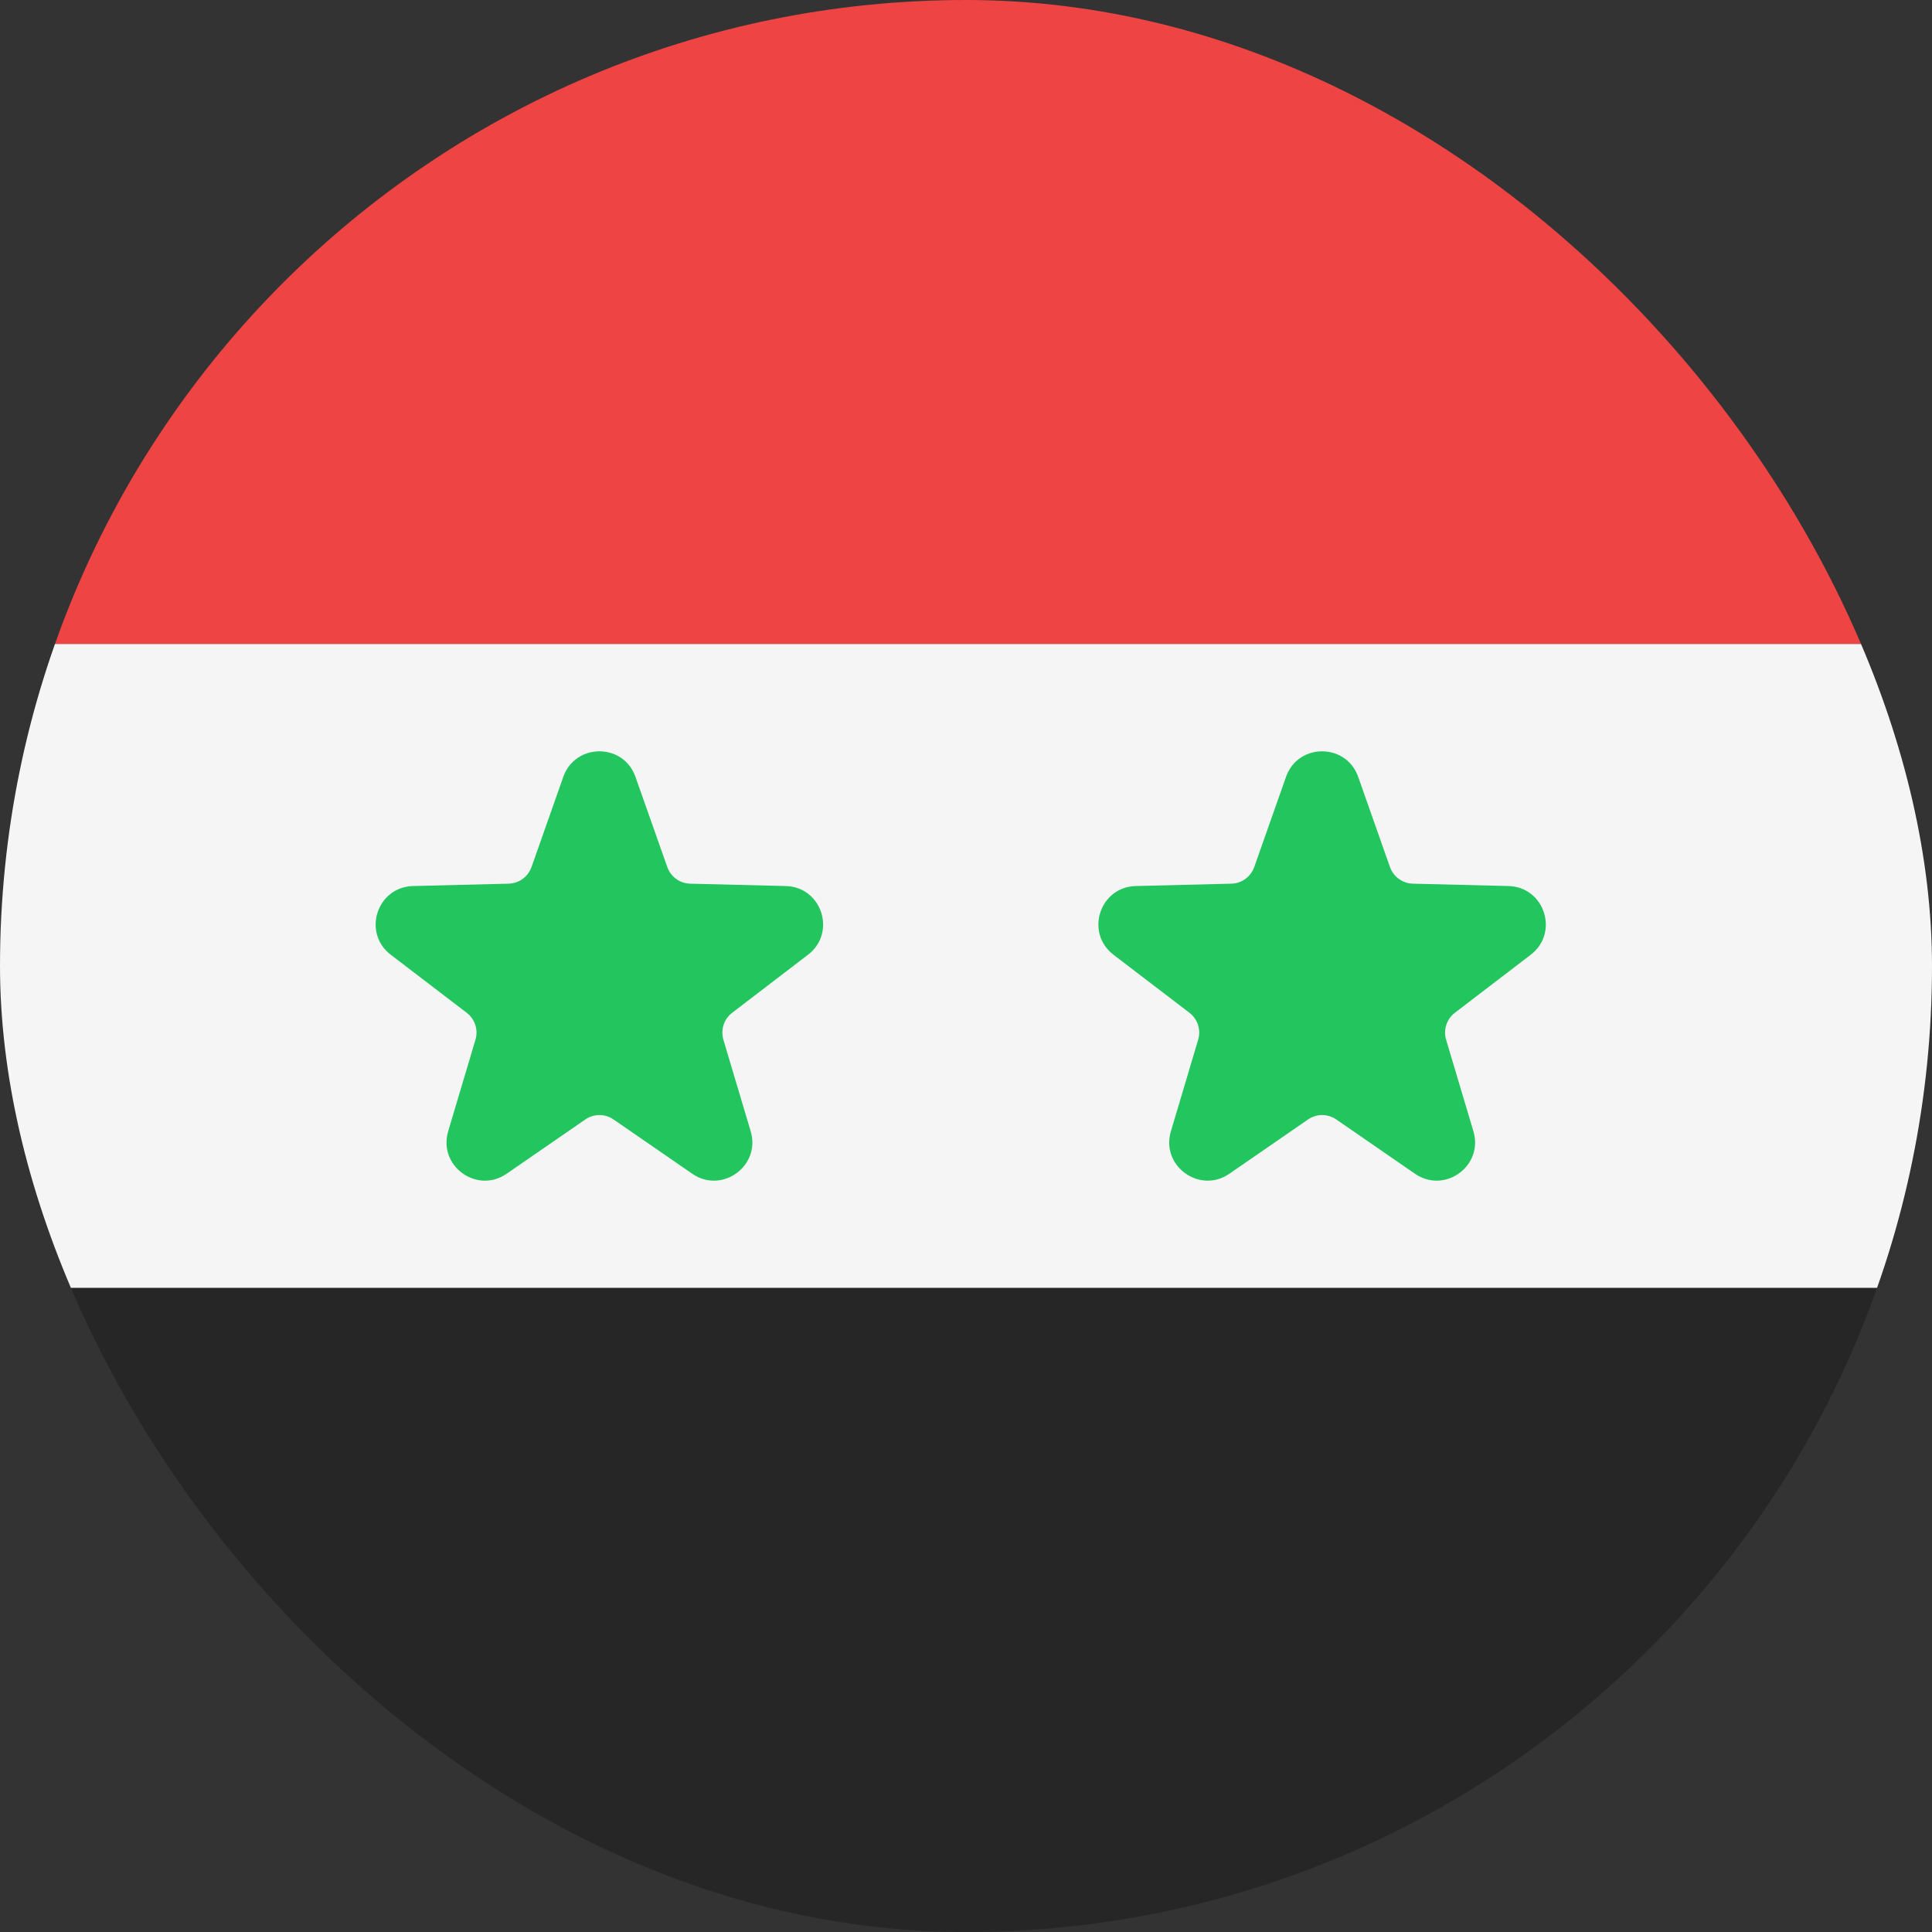 <svg width="36" height="36" viewBox="0 0 36 36" fill="none" xmlns="http://www.w3.org/2000/svg">
<rect x="0" y="0" width="36" height="36" fill="#333333" stroke="none"/>
<g clip-path="url(#clip0_98_4228)">
<path d="M0 0H36V12H0V0Z" fill="#EF4444"/>
<path d="M0 12H36V24H0V12Z" fill="#F5F5F5"/>
<path d="M0 24H36V36H0V24Z" fill="#262626"/>
<path d="M11.841 14.476L12.434 16.156C12.498 16.338 12.667 16.461 12.86 16.466L14.641 16.51C15.314 16.527 15.591 17.381 15.056 17.79L13.642 18.872C13.489 18.989 13.425 19.188 13.479 19.373L13.988 21.08C14.18 21.726 13.453 22.253 12.899 21.871L11.433 20.86C11.275 20.75 11.065 20.75 10.906 20.86L9.44 21.871C8.886 22.253 8.16 21.726 8.351 21.08L8.86 19.373C8.915 19.189 8.85 18.989 8.697 18.872L7.281 17.79C6.746 17.38 7.024 16.527 7.696 16.51L9.477 16.466C9.67 16.462 9.839 16.338 9.904 16.156L10.496 14.476C10.72 13.841 11.618 13.841 11.841 14.476Z" fill="#22C55E"/>
<path d="M25.308 14.476L25.9 16.156C25.965 16.338 26.134 16.461 26.327 16.466L28.108 16.51C28.781 16.527 29.058 17.381 28.523 17.79L27.109 18.872C26.956 18.989 26.891 19.188 26.946 19.373L27.455 21.08C27.647 21.726 26.92 22.253 26.366 21.871L24.9 20.86C24.741 20.75 24.531 20.75 24.373 20.86L22.907 21.871C22.353 22.253 21.626 21.726 21.818 21.08L22.326 19.373C22.381 19.189 22.317 18.989 22.164 18.872L20.748 17.79C20.213 17.38 20.491 16.527 21.163 16.51L22.944 16.466C23.136 16.462 23.306 16.338 23.371 16.156L23.963 14.476C24.186 13.841 25.084 13.841 25.308 14.476Z" fill="#22C55E"/>
</g>
<defs>
<clipPath id="clip0_98_4228">
<rect width="36" height="36" rx="18" fill="white"/>
</clipPath>
</defs>
</svg>
